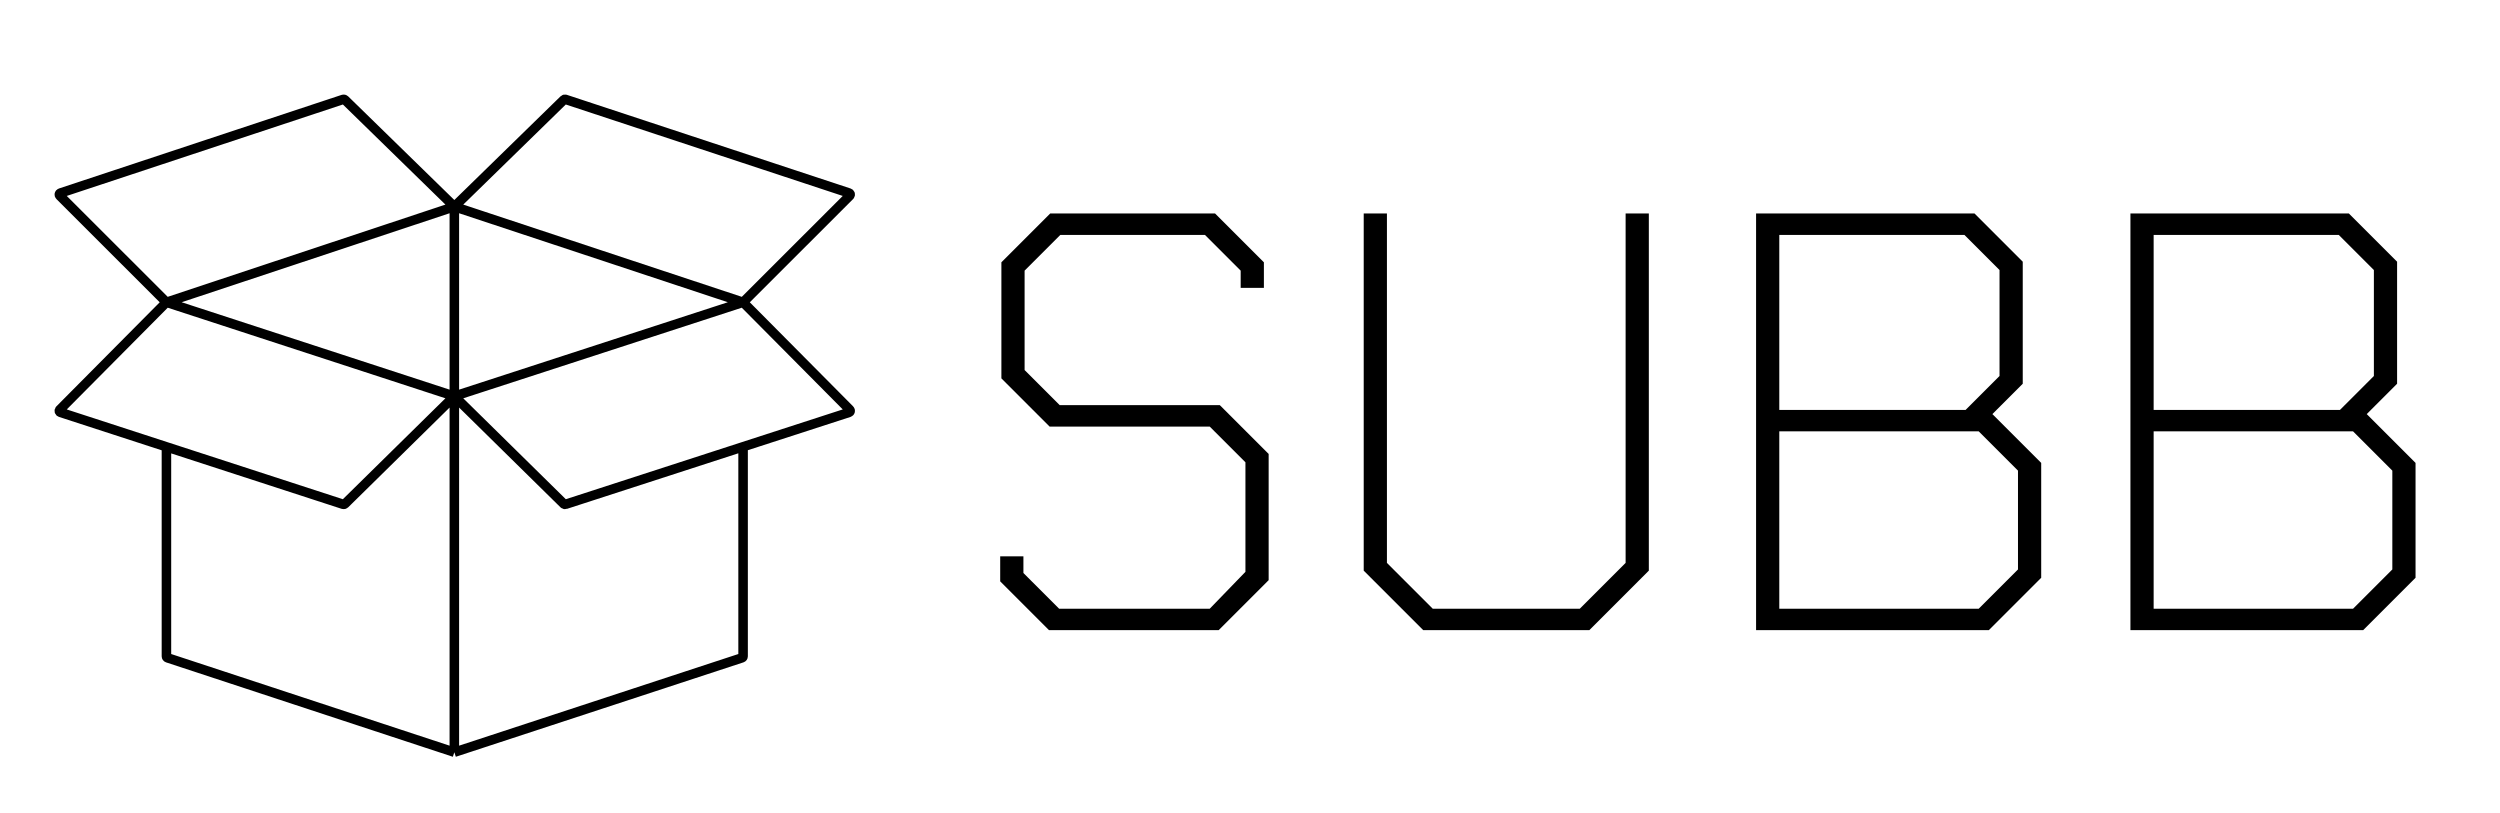 <svg width="3150" height="1025" viewBox="0 0 3150 1025" fill="none" xmlns="http://www.w3.org/2000/svg">
<path d="M572.462 947.826L211.081 828.863C210.26 828.593 209.706 827.827 209.706 826.963V563.03M572.462 947.826L934.918 828.862C935.739 828.593 936.294 827.826 936.294 826.962V562.898M572.462 947.826V499.21M936.294 380.871L1070.71 516.267C1071.76 517.325 1071.32 519.119 1069.91 519.578L936.294 562.898M936.294 380.871L572.462 499.21M936.294 380.871L572.462 260.379M936.294 380.871L1070.7 246.537C1071.76 245.484 1071.33 243.691 1069.92 243.224L712.475 125.207C711.766 124.973 710.985 125.154 710.451 125.675L572.462 260.379M572.462 499.21L209.706 380.871M572.462 499.21L434.469 634.987C433.937 635.511 433.157 635.694 432.448 635.464L209.706 563.03M572.462 499.21L710.456 634.988C710.987 635.511 711.766 635.695 712.475 635.465L936.294 562.898M572.462 499.21V260.379M209.706 380.871L75.289 516.269C74.24 517.327 74.673 519.119 76.09 519.58L209.706 563.03M209.706 380.871L572.462 260.379M209.706 380.871L75.294 246.535C74.242 245.483 74.666 243.69 76.079 243.222L432.448 125.209C433.157 124.974 433.939 125.154 434.473 125.676L572.462 260.379" stroke="black" stroke-width="11.999"/>
<path d="M1260.25 732.5V701H1289.5V722L1334.5 767H1524.25L1569.25 720.5V582.5L1524.25 537.5H1322.5L1261.75 476.75V330.5L1323.25 269H1531L1592.5 330.5V362.75H1563.25V341L1518.25 296H1336L1291 341V466.25L1335.25 510.5H1537L1598.5 572V731L1535.5 794H1321.75L1260.25 732.5ZM1718.28 719V269H1747.53V709.25L1805.28 767H1990.53L2048.28 709.25V269H2077.53V719L2002.53 794H1793.28L1718.28 719ZM2212.66 269H2487.91L2548.66 329.75V483.5L2510.41 521.75L2571.91 583.25V728L2505.91 794H2212.66V269ZM2476.66 516.5L2519.41 473.75V340.25L2475.16 296H2241.91V516.5H2476.66ZM2493.16 767L2542.66 717.5V593L2493.16 543.5H2241.91V767H2493.16ZM2684.34 269H2959.59L3020.34 329.75V483.5L2982.09 521.75L3043.59 583.25V728L2977.59 794H2684.34V269ZM2948.34 516.5L2991.09 473.75V340.25L2946.84 296H2713.59V516.5H2948.34ZM2964.84 767L3014.34 717.5V593L2964.84 543.5H2713.59V767H2964.84Z" fill="black"/>
</svg>
